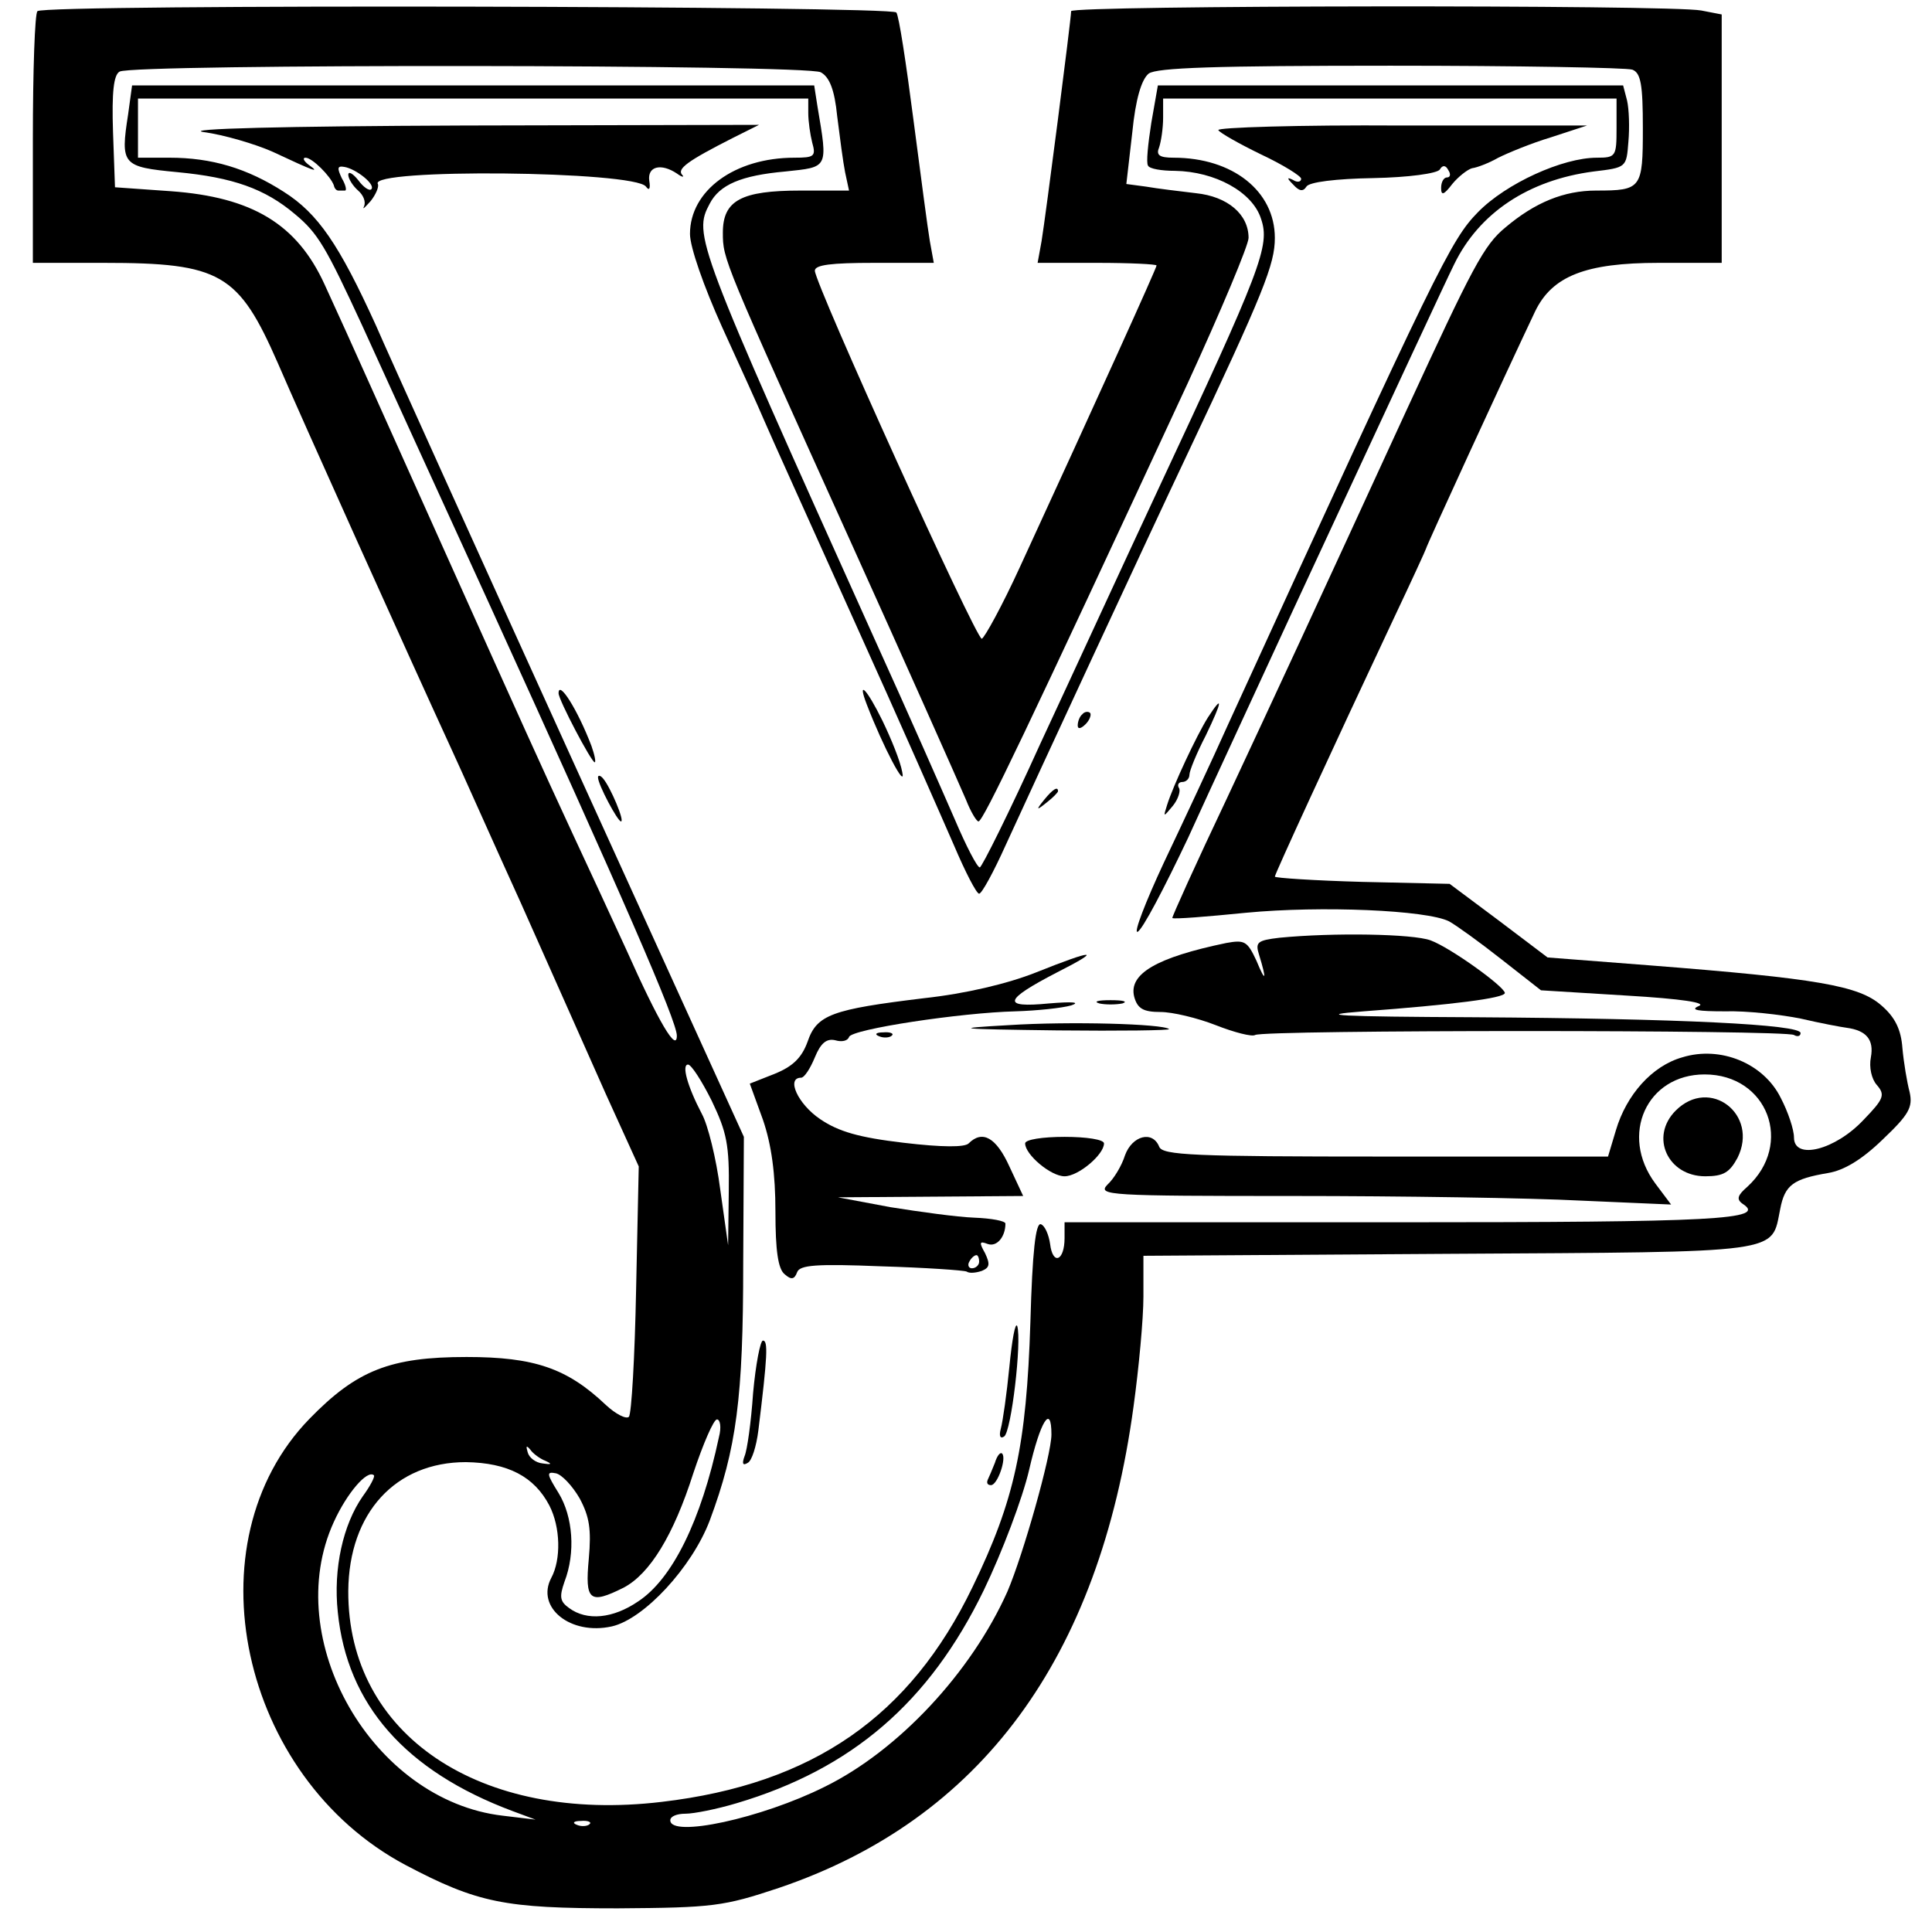 <?xml version="1.0" standalone="no"?>
<!DOCTYPE svg PUBLIC "-//W3C//DTD SVG 20010904//EN"
 "http://www.w3.org/TR/2001/REC-SVG-20010904/DTD/svg10.dtd">
<svg version="1.0" xmlns="http://www.w3.org/2000/svg"
 width="294pt" height="294pt" viewBox="0 0 294 294"
 preserveAspectRatio="xMidYMid meet">

<g transform="translate(0,294) scale(0.1,-0.1)"
fill="#000000" stroke="none">
<path d="M57 2923 c-4 -3 -7 -91 -7 -195 l0 -188 108 0 c178 0 205 -16 265
-153 33 -77 201 -450 264 -587 14 -30 61 -136 106 -235 44 -99 102 -229 129
-290 l50 -110 -4 -187 c-2 -103 -7 -190 -11 -194 -4 -4 -20 4 -35 18 -59 56
-109 73 -212 73 -116 0 -167 -20 -239 -94 -183 -188 -106 -545 146 -679 110
-58 151 -66 323 -66 145 1 161 3 245 31 307 104 488 349 540 733 8 58 15 133
15 167 l0 62 465 3 c514 3 490 0 504 68 7 37 20 46 73 55 24 4 51 20 83 51 40
38 46 49 41 72 -4 15 -9 45 -11 67 -2 28 -11 47 -32 65 -34 30 -97 41 -353 61
l-155 12 -74 56 -75 56 -133 3 c-73 2 -133 6 -133 8 0 4 86 191 181 393 27 57
49 105 49 106 0 3 119 262 166 361 26 54 77 74 188 74 l96 0 0 189 0 189 -31
6 c-45 9 -959 8 -959 -1 0 -12 -39 -314 -45 -350 l-6 -33 91 0 c49 0 90 -2 90
-4 0 -4 -92 -207 -208 -459 -27 -59 -54 -108 -58 -109 -9 0 -253 538 -254 560
0 9 25 12 90 12 l91 0 -6 33 c-3 17 -14 101 -25 185 -11 85 -22 158 -26 163
-6 10 -1297 13 -1307 2z m1192 -93 c13 -7 21 -26 25 -67 4 -32 9 -70 12 -85
l6 -28 -74 0 c-90 0 -118 -15 -118 -64 0 -41 0 -40 197 -476 76 -168 161 -359
173 -387 7 -18 16 -33 19 -33 7 0 72 136 318 666 51 111 93 211 93 222 0 36
-32 63 -80 68 -25 3 -59 7 -76 10 l-30 4 9 78 c5 51 14 81 25 90 12 9 102 12
368 12 194 0 359 -3 368 -6 13 -5 16 -23 16 -89 0 -92 -2 -95 -71 -95 -49 0
-93 -18 -138 -56 -33 -27 -50 -60 -151 -279 -136 -296 -200 -434 -273 -590
-47 -99 -84 -181 -83 -182 2 -2 52 2 112 8 115 11 275 4 309 -13 11 -6 47 -32
80 -58 l60 -47 130 -8 c85 -5 123 -11 110 -16 -14 -6 -1 -8 40 -8 33 1 85 -5
115 -11 30 -7 62 -13 70 -14 30 -4 42 -18 37 -45 -3 -15 1 -33 9 -42 13 -15
11 -21 -20 -53 -43 -46 -106 -62 -106 -27 0 12 -9 39 -20 60 -26 53 -92 80
-150 62 -46 -13 -85 -57 -101 -111 l-12 -40 -339 0 c-292 0 -339 2 -344 15
-10 25 -41 17 -52 -13 -5 -16 -17 -36 -27 -45 -15 -16 2 -17 283 -17 164 0
361 -3 437 -7 l138 -6 -24 32 c-55 74 -13 166 75 166 96 0 136 -106 65 -171
-15 -13 -17 -19 -7 -26 37 -24 -40 -28 -524 -28 l-508 0 0 -24 c0 -35 -18 -42
-22 -9 -2 14 -8 28 -14 30 -8 3 -13 -42 -16 -149 -6 -188 -24 -271 -88 -403
-95 -197 -243 -300 -473 -327 -277 -33 -478 102 -477 321 1 119 72 196 179
196 64 -1 104 -22 127 -66 17 -33 18 -82 3 -110 -24 -45 29 -88 92 -74 49 11
122 90 149 161 41 110 51 187 51 391 l1 193 -263 578 c-144 317 -278 613 -297
657 -56 123 -88 170 -140 203 -56 36 -110 52 -174 52 l-48 0 0 45 0 45 510 0
510 0 0 -22 c0 -13 3 -33 6 -45 6 -21 3 -23 -27 -23 -91 0 -159 -50 -159 -116
0 -20 21 -80 49 -142 27 -59 56 -123 64 -142 8 -19 70 -156 137 -305 67 -148
135 -303 152 -342 17 -40 34 -73 38 -73 4 0 22 33 40 73 48 105 220 476 275
592 119 252 135 293 135 333 0 71 -64 122 -154 122 -22 0 -27 4 -22 16 3 9 6
29 6 45 l0 29 345 0 345 0 0 -45 c0 -43 -1 -45 -30 -45 -52 0 -138 -39 -181
-83 -41 -42 -60 -80 -379 -777 -26 -58 -71 -154 -99 -213 -28 -60 -46 -107
-40 -105 7 2 41 67 77 143 35 77 107 232 159 345 157 338 234 504 246 528 38
78 113 128 212 141 50 6 50 6 53 45 2 22 1 50 -2 63 l-6 23 -354 0 -354 0 -10
-57 c-5 -32 -8 -61 -5 -65 2 -5 21 -8 41 -8 61 -1 118 -32 131 -73 14 -41 1
-75 -159 -417 -50 -107 -129 -279 -177 -382 -47 -104 -89 -188 -92 -188 -4 0
-21 33 -38 73 -17 39 -71 162 -121 272 -274 608 -277 618 -252 665 15 29 48
43 115 49 66 7 65 4 49 99 l-5 32 -519 0 -519 0 -6 -44 c-12 -77 -9 -80 75
-88 84 -8 133 -25 179 -64 35 -29 47 -50 102 -169 20 -44 107 -235 194 -425
204 -448 285 -634 285 -656 0 -26 -27 19 -77 131 -23 50 -59 128 -81 175 -51
110 -73 159 -197 435 -94 209 -140 313 -181 402 -42 92 -110 133 -234 142
l-85 6 -3 84 c-2 61 1 87 10 92 19 12 1045 11 1067 -1z m-166 -1565 c23 -48
27 -67 26 -138 l-1 -82 -12 85 c-6 47 -19 99 -28 115 -22 42 -31 75 -21 75 5
0 21 -25 36 -55z m11 -512 c-27 -127 -71 -216 -123 -250 -38 -26 -78 -30 -105
-10 -14 10 -15 17 -7 40 17 44 13 99 -9 135 -18 29 -19 33 -4 30 9 -2 25 -19
36 -38 15 -28 18 -47 14 -92 -6 -64 1 -70 53 -44 40 21 76 80 106 174 15 45
31 82 36 82 5 0 7 -12 3 -27z m506 4 c0 -31 -43 -183 -67 -239 -55 -123 -166
-242 -278 -297 -96 -48 -235 -78 -235 -51 0 6 10 10 23 10 13 0 48 7 78 16
175 52 293 153 376 324 28 58 59 140 69 183 17 74 34 102 34 54z m-770 -40
c11 -5 9 -6 -4 -4 -11 1 -21 9 -23 17 -3 10 -2 11 4 4 4 -6 15 -14 23 -17z
m-278 -54 c-30 -43 -45 -110 -38 -176 14 -141 103 -242 266 -303 l35 -13 -50
6 c-198 23 -339 268 -257 447 20 44 51 80 61 71 2 -2 -6 -17 -17 -32z m345
-499 c-3 -3 -12 -4 -19 -1 -8 3 -5 6 6 6 11 1 17 -2 13 -5z"/>
<path d="M310 2739 c30 -4 78 -18 105 -30 64 -30 73 -33 55 -20 -8 6 -10 11
-5 11 10 0 38 -28 43 -42 1 -5 4 -8 7 -8 3 0 7 0 10 0 3 0 1 9 -5 19 -7 15 -7
19 4 17 18 -3 48 -27 41 -34 -3 -3 -12 3 -20 14 -8 10 -15 14 -15 8 0 -6 7
-17 15 -24 8 -7 12 -17 9 -24 -3 -6 1 -2 10 8 8 10 13 22 11 26 -15 24 391 20
408 -4 5 -7 7 -3 5 9 -3 22 18 27 42 11 8 -6 12 -6 8 -2 -8 9 8 21 77 56 l40
20 -450 -1 c-274 -1 -428 -5 -395 -10z"/>
<path d="M1854 2742 c2 -4 32 -21 65 -37 34 -16 61 -33 61 -37 0 -5 -6 -6 -12
-2 -10 5 -10 3 0 -7 9 -10 15 -11 20 -3 4 7 45 12 102 13 53 1 97 7 101 13 4
7 9 7 13 -1 4 -6 3 -11 -2 -11 -5 0 -9 -7 -9 -16 0 -12 4 -11 17 6 9 11 23 22
30 24 8 1 26 8 40 16 14 7 50 22 80 31 l55 18 -283 0 c-156 1 -281 -3 -278 -7z"/>
<path d="M850 1885 c0 -10 50 -105 55 -105 2 0 0 11 -5 25 -21 55 -50 101 -50
80z"/>
<path d="M1319 1868 c25 -65 60 -131 54 -103 -3 17 -17 51 -30 78 -24 49 -39
64 -24 25z"/>
<path d="M1838 1848 c-17 -27 -53 -104 -62 -133 -6 -19 -6 -19 9 -1 8 10 12
23 9 27 -3 5 0 9 5 9 6 0 11 5 11 11 0 6 11 33 25 60 25 52 27 64 3 27z"/>
<path d="M1647 1853 c-4 -3 -7 -11 -7 -17 0 -6 5 -5 12 2 6 6 9 14 7 17 -3 3
-9 2 -12 -2z"/>
<path d="M910 1757 c0 -11 30 -67 35 -67 6 0 -16 52 -27 65 -4 5 -8 6 -8 2z"/>
<path d="M1589 1723 c-13 -16 -12 -17 4 -4 9 7 17 15 17 17 0 8 -8 3 -21 -13z"/>
<path d="M1947 1513 c-34 -4 -37 -7 -31 -26 12 -39 10 -43 -4 -9 -14 30 -18
32 -46 27 -106 -22 -149 -47 -140 -82 5 -18 14 -23 40 -23 18 0 56 -9 84 -20
28 -11 55 -18 60 -15 13 8 808 8 820 0 5 -3 10 -2 10 3 0 13 -183 22 -495 24
-210 1 -248 3 -170 9 134 10 215 20 215 28 -1 10 -83 69 -113 80 -27 10 -148
12 -230 4z"/>
<path d="M1576 1460 c-43 -17 -106 -32 -170 -39 -140 -17 -163 -25 -177 -66
-9 -25 -23 -38 -50 -49 l-38 -15 20 -55 c13 -38 19 -82 19 -140 0 -59 4 -87
14 -95 10 -9 15 -8 19 3 4 11 29 13 128 9 67 -2 125 -6 130 -8 4 -3 14 -2 23
1 12 5 13 10 5 27 -9 16 -9 19 4 14 14 -5 27 11 27 31 0 4 -21 8 -47 9 -27 1
-84 9 -128 16 l-80 15 141 1 141 1 -21 45 c-20 44 -41 56 -62 35 -6 -6 -40 -6
-99 1 -68 8 -99 17 -127 36 -34 23 -52 63 -29 63 5 0 14 14 21 31 9 22 18 29
31 26 10 -3 19 -1 21 5 4 12 171 37 253 39 33 1 71 5 85 9 15 5 2 6 -34 3 -72
-7 -69 5 12 47 71 36 58 36 -32 0z m-86 -440 c0 -5 -5 -10 -11 -10 -5 0 -7 5
-4 10 3 6 8 10 11 10 2 0 4 -4 4 -10z"/>
<path d="M1673 1413 c9 -2 25 -2 35 0 9 3 1 5 -18 5 -19 0 -27 -2 -17 -5z"/>
<path d="M1535 1380 c-89 -5 -81 -6 74 -8 96 -1 172 0 170 2 -9 8 -151 12
-244 6z"/>
<path d="M1338 1363 c7 -3 16 -2 19 1 4 3 -2 6 -13 5 -11 0 -14 -3 -6 -6z"/>
<path d="M2550 1250 c-40 -40 -12 -100 45 -100 28 0 37 6 49 28 33 66 -42 124
-94 72z"/>
<path d="M1560 1200 c0 -17 39 -50 60 -50 21 0 60 33 60 50 0 6 -27 10 -60 10
-33 0 -60 -4 -60 -10z"/>
<path d="M1536 860 c-4 -41 -10 -83 -13 -94 -3 -11 -1 -16 5 -12 11 7 27 145
20 168 -3 7 -8 -21 -12 -62z"/>
<path d="M1146 820 c-3 -44 -9 -87 -13 -96 -4 -11 -3 -15 5 -10 6 3 13 25 16
49 14 114 15 137 7 137 -4 0 -11 -36 -15 -80z"/>
<path d="M1514 714 c-4 -10 -9 -22 -11 -26 -2 -5 0 -8 5 -8 10 0 24 41 17 48
-3 3 -8 -4 -11 -14z"/>
</g>
</svg>
